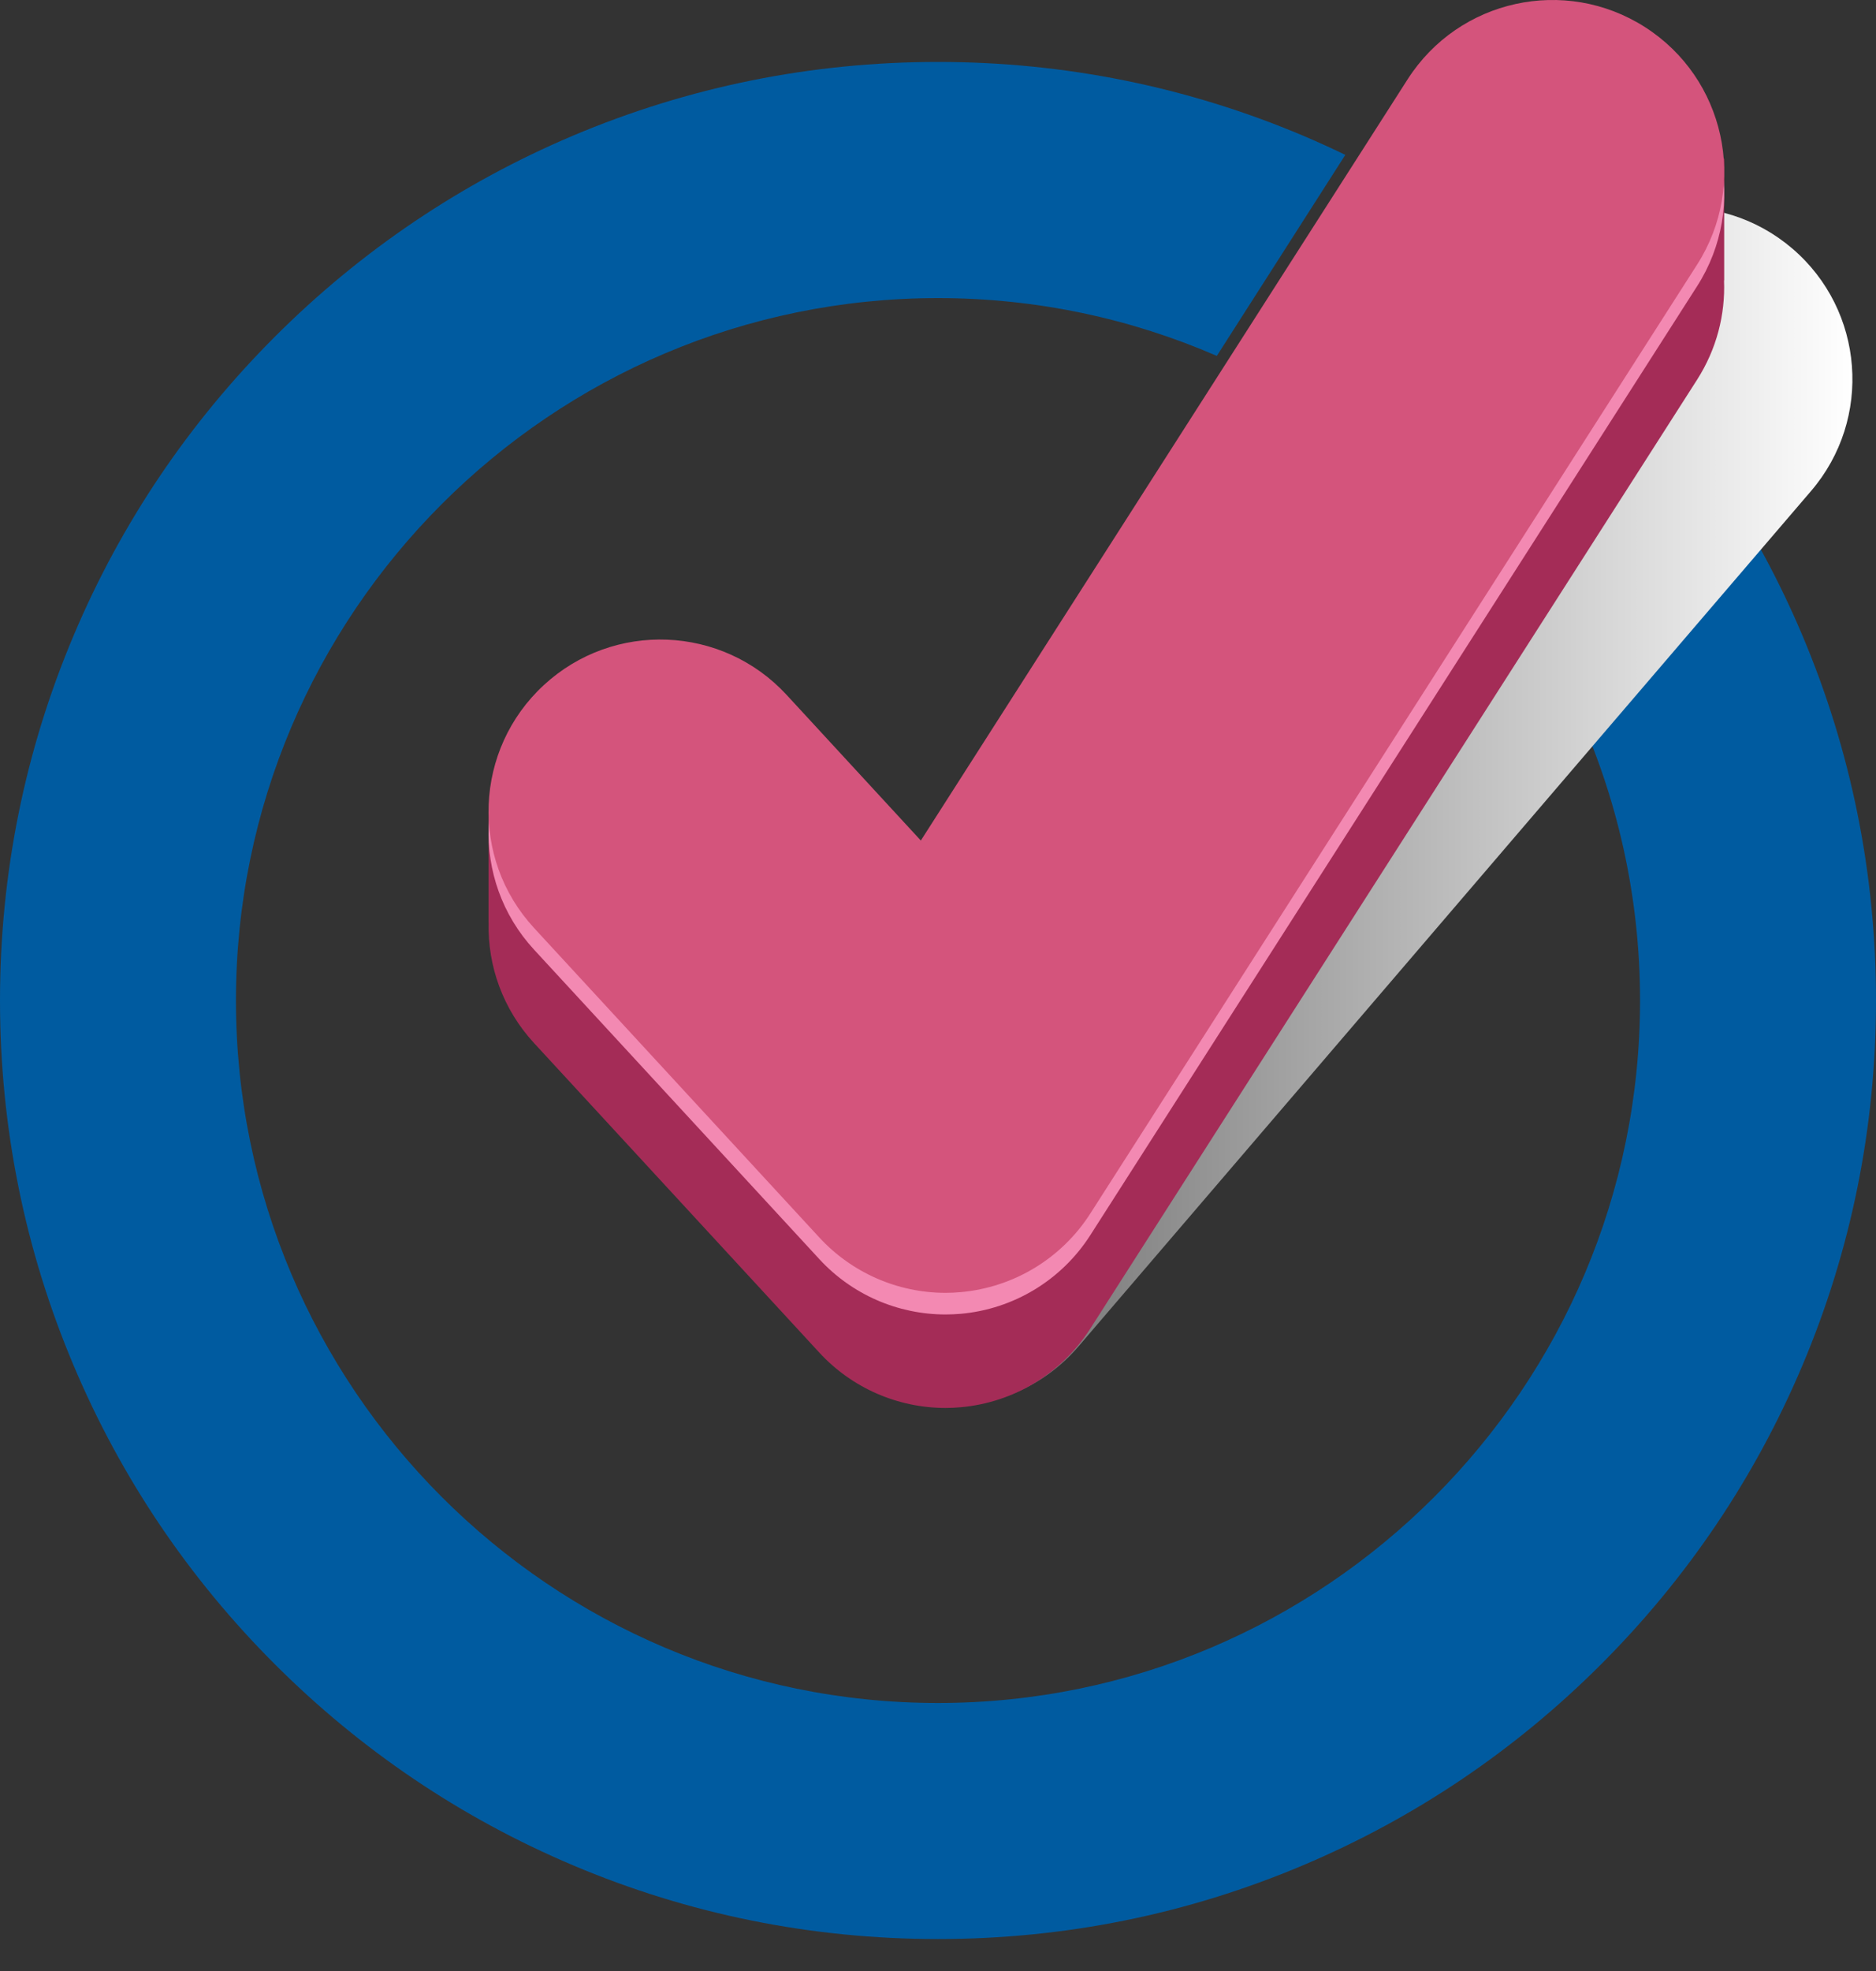 <?xml version="1.0" encoding="utf-8"?>
<!-- Generator: Adobe Illustrator 16.0.0, SVG Export Plug-In . SVG Version: 6.00 Build 0)  -->
<!DOCTYPE svg PUBLIC "-//W3C//DTD SVG 1.1//EN" "http://www.w3.org/Graphics/SVG/1.1/DTD/svg11.dtd">
<svg version="1.1" id="Layer_1" xmlns="http://www.w3.org/2000/svg" xmlns:xlink="http://www.w3.org/1999/xlink" x="0px" y="0px"
	 width="40px" height="42px" viewBox="0 0 40 42" enable-background="new 0 0 40 42" xml:space="preserve">
<rect x="0" y="0" width="40" height="42" fill="#333333" stroke="none"/>
<g>
	<g>
		<g>
			<path fill="#005BA0" d="M38.428,13.534c-0.487-1.151-1.077-2.246-1.763-3.277l-3.071,4.8c0.882,1.906,1.375,4.028,1.375,6.263
				c0,8.254-6.715,14.969-14.969,14.969S5.031,29.574,5.031,21.32S11.746,6.352,20,6.352c2.111,0,4.122,0.44,5.945,1.232l2.74-4.284
				c-0.296-0.143-0.596-0.279-0.899-0.408C25.318,1.849,22.699,1.32,20,1.32c-2.699,0-5.318,0.529-7.786,1.572
				C9.833,3.9,7.694,5.342,5.858,7.178c-1.836,1.836-3.278,3.974-4.285,6.356C0.529,16.002,0,18.621,0,21.32
				c0,2.698,0.529,5.318,1.573,7.785c1.007,2.382,2.449,4.521,4.285,6.356s3.975,3.278,6.356,4.285
				c2.467,1.044,5.087,1.573,7.786,1.573c2.699,0,5.318-0.529,7.786-1.573c2.382-1.007,4.521-2.449,6.356-4.285
				s3.277-3.975,4.285-6.356C39.471,26.639,40,24.019,40,21.32C40,18.621,39.471,16.002,38.428,13.534z"/>
		</g>
	</g>
	<g>
		<linearGradient id="SVGID_1_" gradientUnits="userSpaceOnUse" x1="11.442" y1="17.194" x2="39.497" y2="17.194">
			<stop  offset="0" style="stop-color:#262626"/>
			<stop  offset="1" style="stop-color:#FFFFFF"/>
		</linearGradient>
		<path fill="url(#SVGID_1_)" d="M19.703,29.937c-1.008-0.142-1.917-0.697-2.502-1.542l-5.106-7.375
			c-1.152-1.664-0.737-3.945,0.926-5.098c1.663-1.151,3.945-0.736,5.097,0.927l2.403,3.471L33.052,5.696
			c1.316-1.536,3.629-1.714,5.166-0.398c1.536,1.316,1.714,3.629,0.397,5.165L22.994,28.692c-0.739,0.862-1.836,1.333-2.97,1.274
			C19.916,29.962,19.809,29.951,19.703,29.937z"/>
		<path fill="#A42C57" d="M36.763,3.364l-0.399,1.089c-0.286-0.562-0.72-1.058-1.289-1.422c-1.704-1.09-3.97-0.593-5.061,1.111
			L19.635,20.364l-2.862-3.104c-1.372-1.487-3.689-1.581-5.176-0.21c-0.088,0.082-0.171,0.167-0.25,0.255h-0.93v2.358l0.001,0.002
			c-0.02,0.914,0.3,1.836,0.969,2.562l6.082,6.595c0.696,0.755,1.674,1.18,2.692,1.18c0.107,0,0.214-0.005,0.322-0.015
			c1.131-0.1,2.152-0.718,2.764-1.675L36.186,8.09c0.418-0.654,0.602-1.39,0.574-2.111l0.003-0.004V3.364z"/>
		<path fill="#F389B2" d="M20.161,28.01c-1.018,0-1.996-0.424-2.692-1.18l-6.082-6.594c-1.372-1.487-1.278-3.805,0.209-5.177
			c1.487-1.371,3.805-1.277,5.176,0.21l2.862,3.104L30.014,2.15c1.091-1.704,3.356-2.202,5.061-1.112s2.201,3.356,1.111,5.06
			L23.247,26.321c-0.612,0.956-1.633,1.575-2.764,1.675C20.375,28.005,20.268,28.01,20.161,28.01z"/>
		<path fill="#D4547C" d="M20.161,27.549c-1.018,0-1.996-0.425-2.692-1.18l-6.082-6.595c-1.372-1.486-1.278-3.805,0.209-5.176
			c1.487-1.372,3.805-1.277,5.176,0.209l2.862,3.104L30.014,1.689c1.091-1.704,3.356-2.202,5.061-1.111s2.201,3.355,1.111,5.06
			L23.247,25.86c-0.612,0.956-1.633,1.574-2.764,1.674C20.375,27.544,20.268,27.549,20.161,27.549z"/>
	</g>
</g>
</svg>
